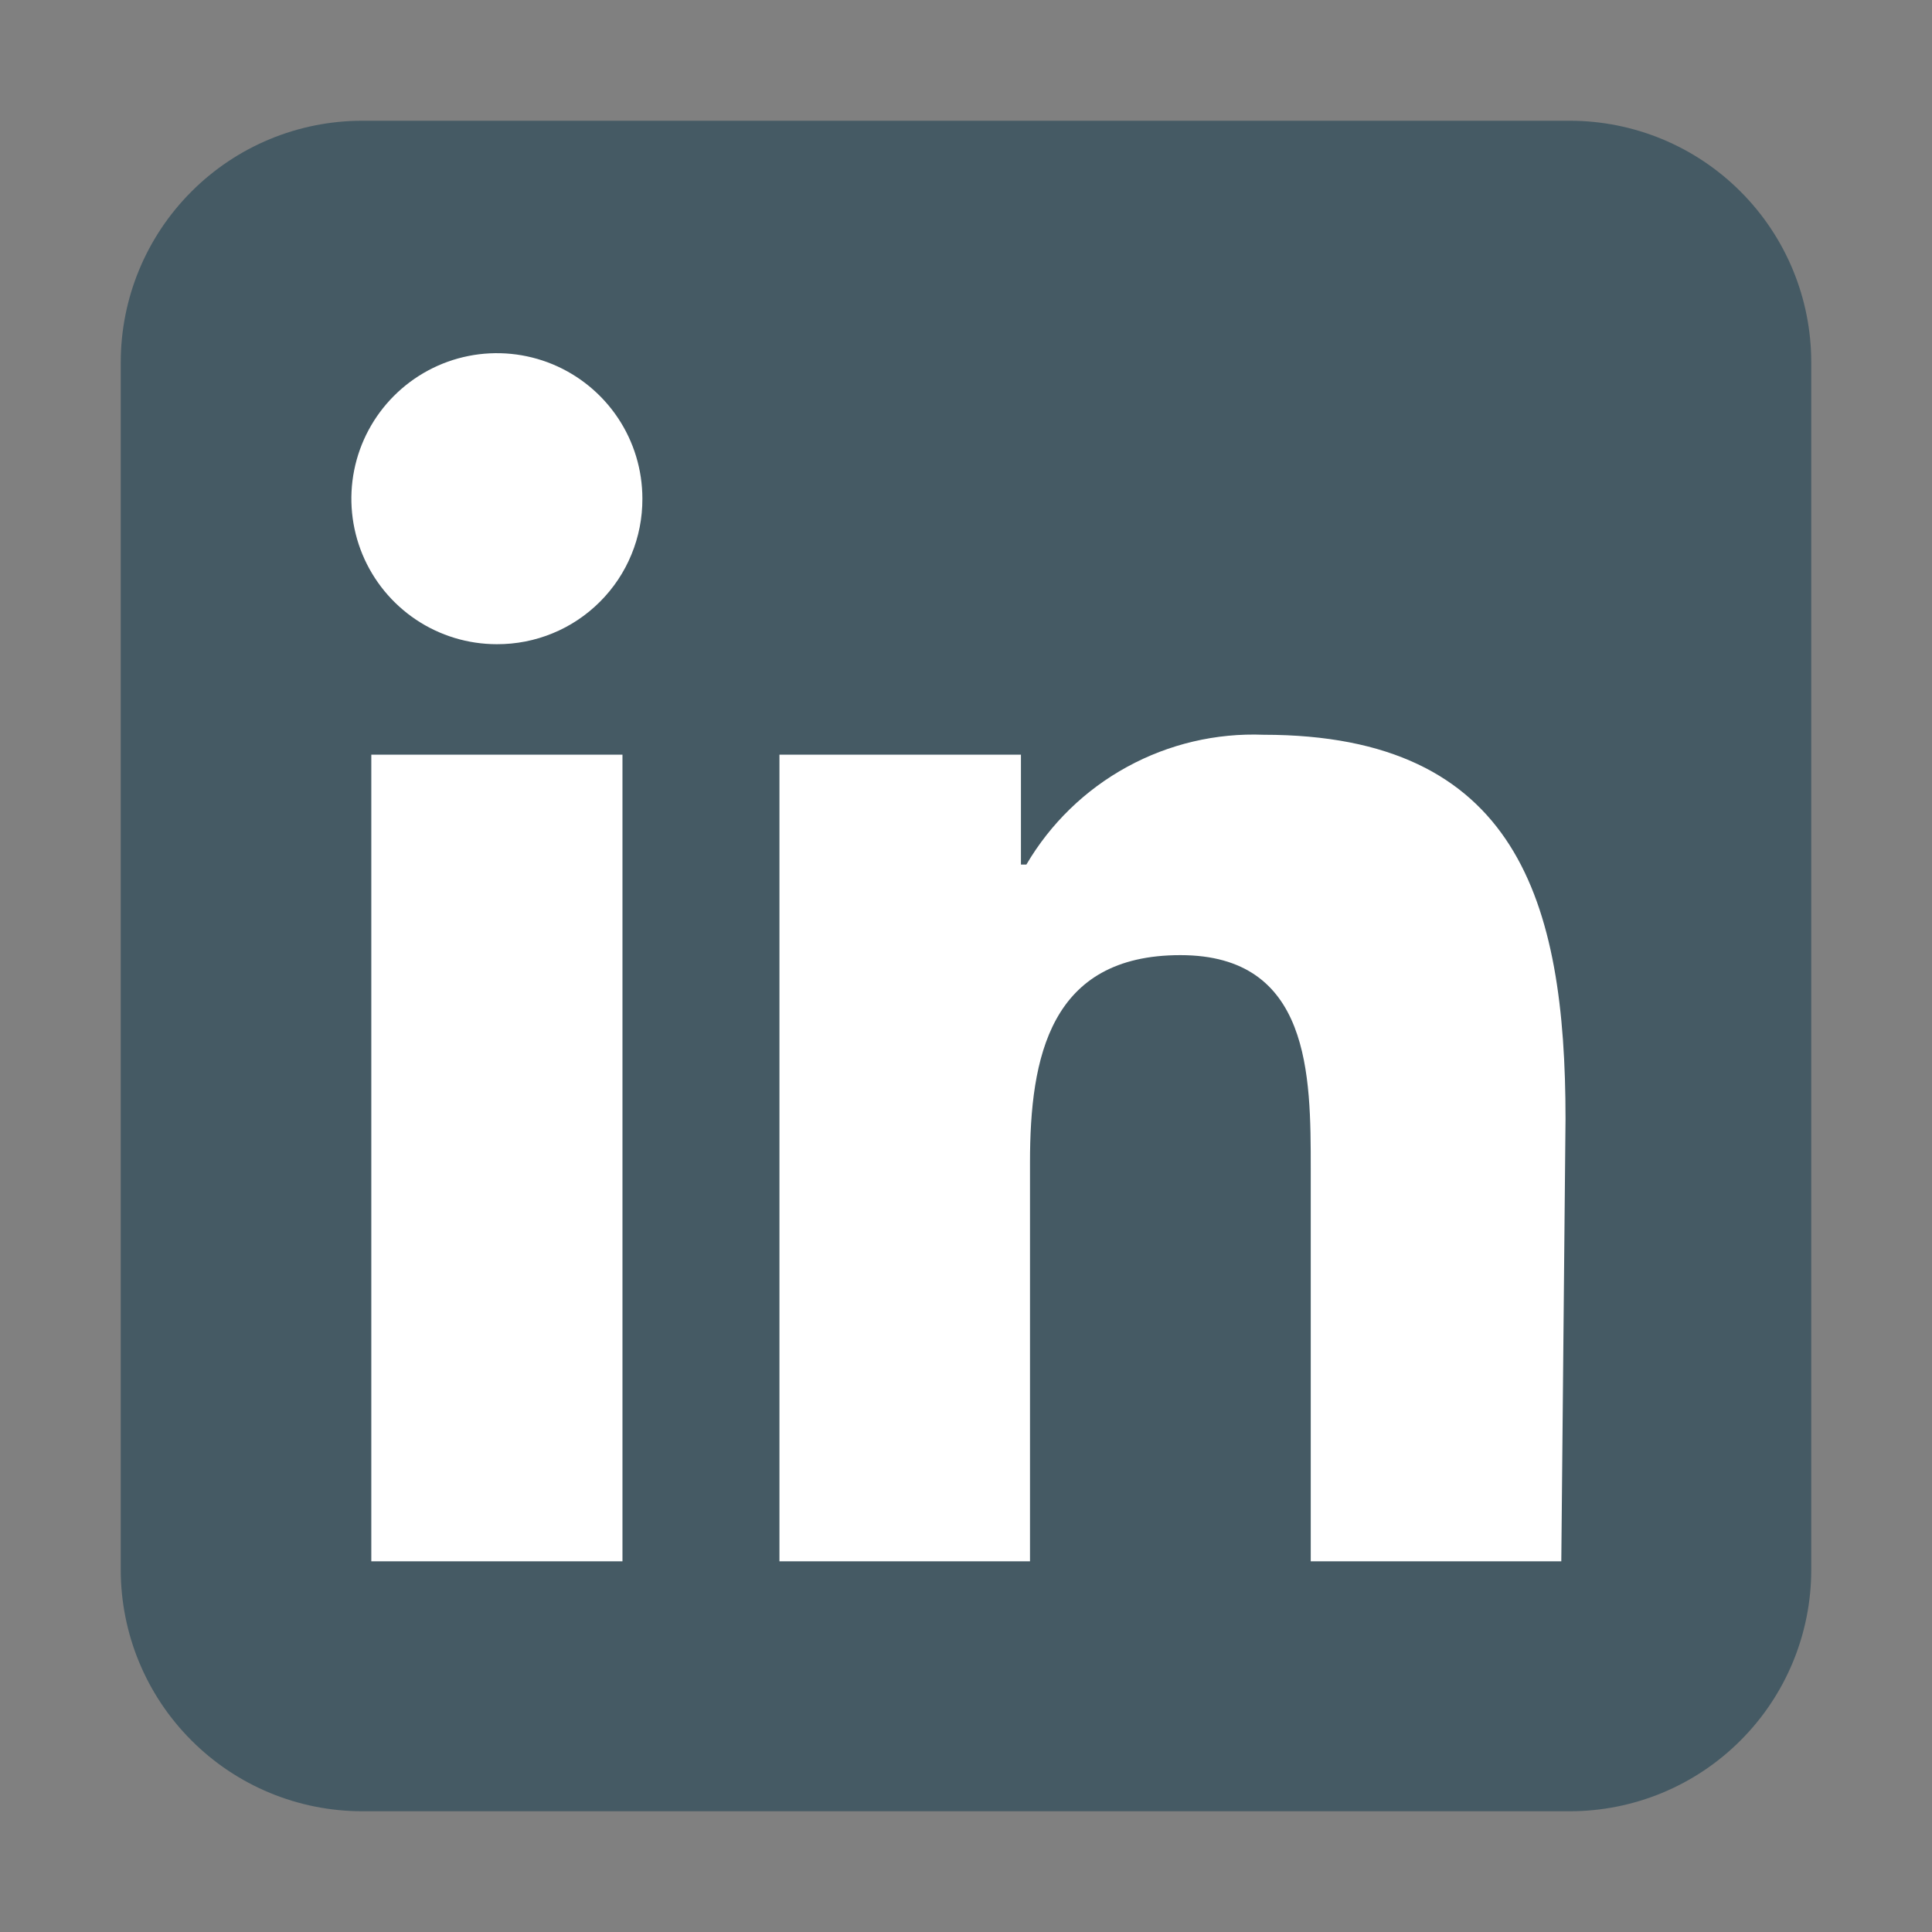 <svg width="32" height="32" viewBox="0 0 32 32" fill="none" xmlns="http://www.w3.org/2000/svg">
<rect x="0" y="0" width="32" height="32" fill="#808080" stroke="none"/>
<path d="M25 3.4H7C5.012 3.4 3.4 5.012 3.4 7V25C3.4 26.988 5.012 28.6 7 28.6H25C26.988 28.6 28.6 26.988 28.6 25V7C28.6 5.012 26.988 3.4 25 3.4Z" fill="white"/>
<path d="M26 2H6C4.939 2 3.922 2.421 3.172 3.172C2.421 3.922 2 4.939 2 6V26C2 27.061 2.421 28.078 3.172 28.828C3.922 29.579 4.939 30 6 30H26C27.061 30 28.078 29.579 28.828 28.828C29.579 28.078 30 27.061 30 26V6C30 4.939 29.579 3.922 28.828 3.172C28.078 2.421 27.061 2 26 2ZM10.31 25.86H6.15V12.5H10.31V25.86ZM8.23 10.67C7.753 10.67 7.287 10.529 6.891 10.264C6.495 9.999 6.186 9.623 6.003 9.182C5.821 8.742 5.773 8.257 5.866 7.79C5.959 7.322 6.189 6.893 6.526 6.556C6.863 6.219 7.292 5.989 7.76 5.896C8.227 5.803 8.712 5.851 9.152 6.033C9.593 6.216 9.969 6.525 10.234 6.921C10.499 7.317 10.64 7.783 10.64 8.26C10.641 8.577 10.58 8.891 10.459 9.184C10.339 9.477 10.161 9.743 9.937 9.967C9.713 10.191 9.447 10.369 9.154 10.489C8.861 10.61 8.547 10.671 8.23 10.67ZM25.86 25.86H21.71V19.36C21.71 17.81 21.71 15.82 19.55 15.82C17.39 15.82 17.06 17.51 17.06 19.25V25.86H12.91V12.5H16.91V14.32H17C17.399 13.64 17.976 13.08 18.668 12.702C19.36 12.323 20.142 12.139 20.93 12.17C25.13 12.17 25.93 14.93 25.93 18.53L25.86 25.86Z" fill="#455A64"/>
</svg>
